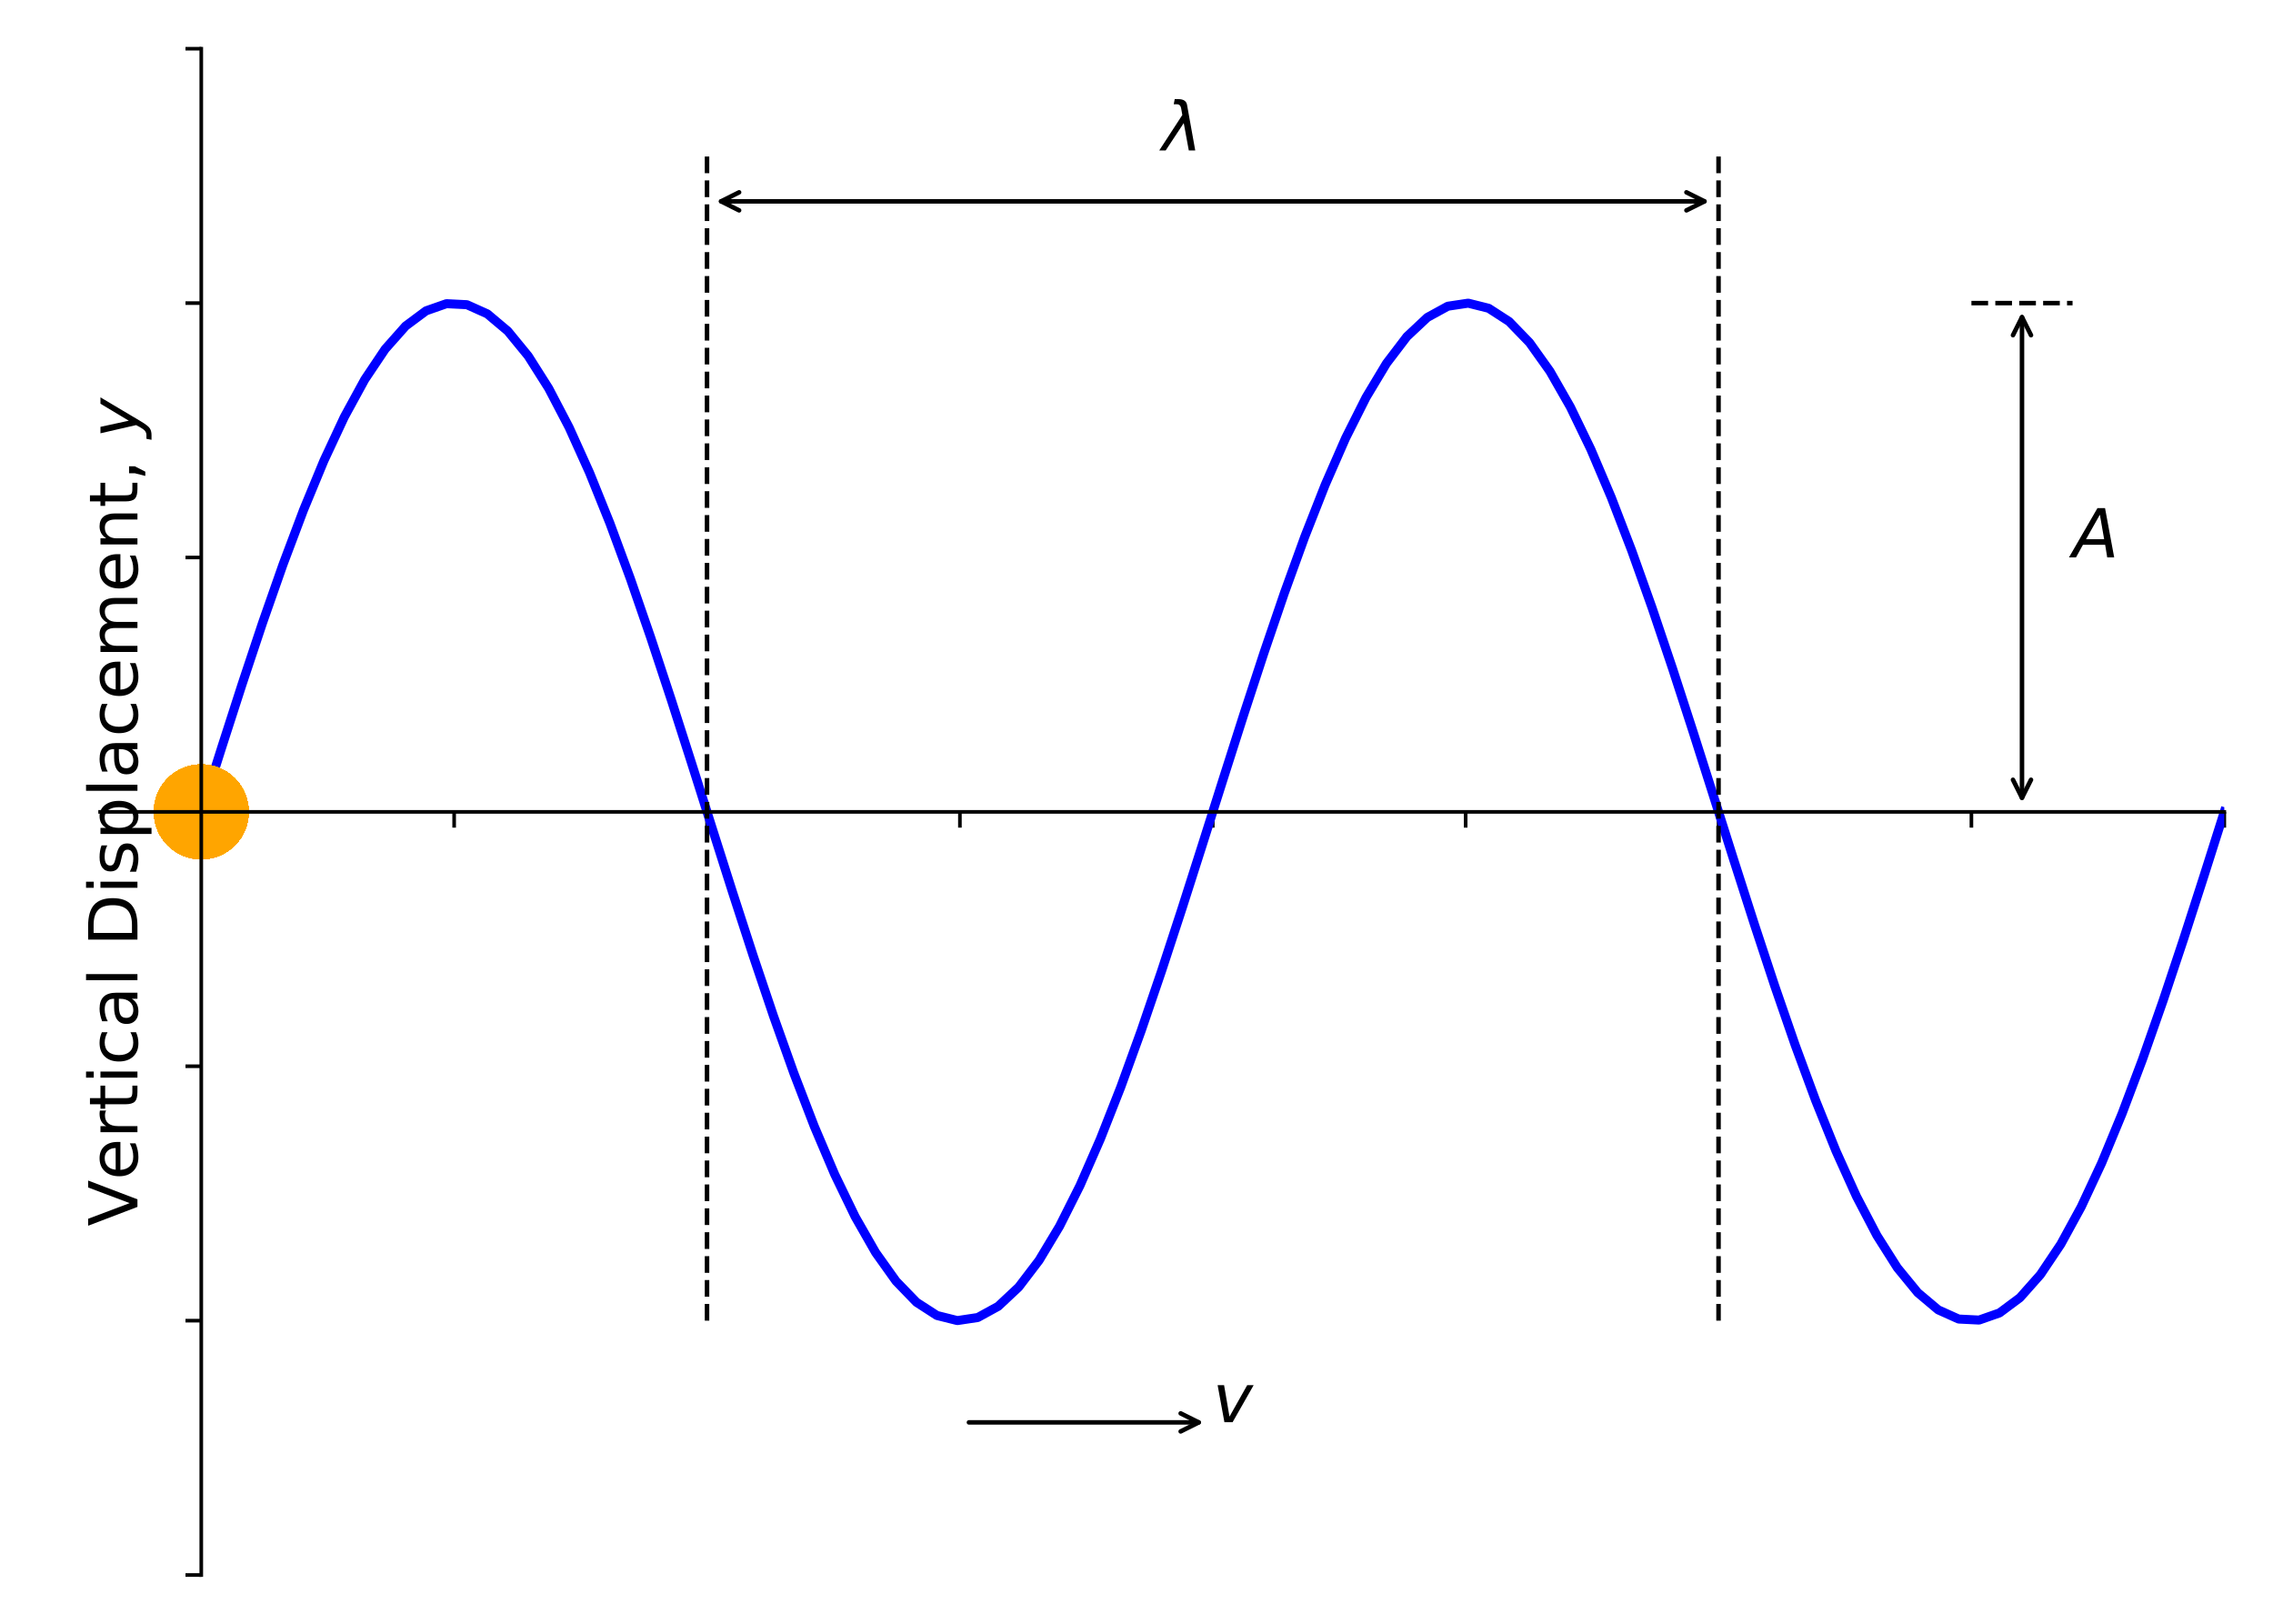 <?xml version="1.0" encoding="utf-8" standalone="no"?>
<!DOCTYPE svg PUBLIC "-//W3C//DTD SVG 1.1//EN"
  "http://www.w3.org/Graphics/SVG/1.1/DTD/svg11.dtd">
<!-- Created with matplotlib (https://matplotlib.org/) -->
<svg height="360pt" version="1.1" viewBox="0 0 504 360" width="504pt" xmlns="http://www.w3.org/2000/svg" xmlns:xlink="http://www.w3.org/1999/xlink">
 <defs>
  <style type="text/css">*{stroke-linecap:butt;stroke-linejoin:round;}</style>
 </defs>
 <g id="figure_1">
  <g id="patch_1">
   <path d="M 0 360 
L 504 360 
L 504 0 
L 0 0 
z
" style="fill:none;"/>
  </g>
  <g id="axes_1">
   <g id="patch_2">
    <path d="M 22.2 349.2 
L 493.2 349.2 
L 493.2 10.8 
L 22.2 10.8 
z
" style="fill:none;"/>
   </g>
   <g id="matplotlib.axis_1">
    <g id="xtick_1">
     <g id="line2d_1">
      <defs>
       <path d="M 0 0 
L 0 3.5 
" id="ma8943ae01f" style="stroke:#000000;stroke-width:0.8;"/>
      </defs>
      <g>
       <use style="stroke:#000000;stroke-width:0.8;" x="44.629" xlink:href="#ma8943ae01f" y="180"/>
      </g>
     </g>
    </g>
    <g id="xtick_2">
     <g id="line2d_2">
      <g>
       <use style="stroke:#000000;stroke-width:0.8;" x="100.7" xlink:href="#ma8943ae01f" y="180"/>
      </g>
     </g>
    </g>
    <g id="xtick_3">
     <g id="line2d_3">
      <g>
       <use style="stroke:#000000;stroke-width:0.8;" x="156.771" xlink:href="#ma8943ae01f" y="180"/>
      </g>
     </g>
    </g>
    <g id="xtick_4">
     <g id="line2d_4">
      <g>
       <use style="stroke:#000000;stroke-width:0.8;" x="212.843" xlink:href="#ma8943ae01f" y="180"/>
      </g>
     </g>
    </g>
    <g id="xtick_5">
     <g id="line2d_5">
      <g>
       <use style="stroke:#000000;stroke-width:0.8;" x="268.914" xlink:href="#ma8943ae01f" y="180"/>
      </g>
     </g>
    </g>
    <g id="xtick_6">
     <g id="line2d_6">
      <g>
       <use style="stroke:#000000;stroke-width:0.8;" x="324.986" xlink:href="#ma8943ae01f" y="180"/>
      </g>
     </g>
    </g>
    <g id="xtick_7">
     <g id="line2d_7">
      <g>
       <use style="stroke:#000000;stroke-width:0.8;" x="381.057" xlink:href="#ma8943ae01f" y="180"/>
      </g>
     </g>
    </g>
    <g id="xtick_8">
     <g id="line2d_8">
      <g>
       <use style="stroke:#000000;stroke-width:0.8;" x="437.129" xlink:href="#ma8943ae01f" y="180"/>
      </g>
     </g>
    </g>
    <g id="xtick_9">
     <g id="line2d_9">
      <g>
       <use style="stroke:#000000;stroke-width:0.8;" x="493.2" xlink:href="#ma8943ae01f" y="180"/>
      </g>
     </g>
    </g>
   </g>
   <g id="matplotlib.axis_2">
    <g id="ytick_1">
     <g id="line2d_10">
      <defs>
       <path d="M 0 0 
L -3.5 0 
" id="me579d6d3a4" style="stroke:#000000;stroke-width:0.8;"/>
      </defs>
      <g>
       <use style="stroke:#000000;stroke-width:0.8;" x="44.629" xlink:href="#me579d6d3a4" y="349.2"/>
      </g>
     </g>
    </g>
    <g id="ytick_2">
     <g id="line2d_11">
      <g>
       <use style="stroke:#000000;stroke-width:0.8;" x="44.629" xlink:href="#me579d6d3a4" y="292.8"/>
      </g>
     </g>
    </g>
    <g id="ytick_3">
     <g id="line2d_12">
      <g>
       <use style="stroke:#000000;stroke-width:0.8;" x="44.629" xlink:href="#me579d6d3a4" y="236.4"/>
      </g>
     </g>
    </g>
    <g id="ytick_4">
     <g id="line2d_13">
      <g>
       <use style="stroke:#000000;stroke-width:0.8;" x="44.629" xlink:href="#me579d6d3a4" y="180"/>
      </g>
     </g>
    </g>
    <g id="ytick_5">
     <g id="line2d_14">
      <g>
       <use style="stroke:#000000;stroke-width:0.8;" x="44.629" xlink:href="#me579d6d3a4" y="123.6"/>
      </g>
     </g>
    </g>
    <g id="ytick_6">
     <g id="line2d_15">
      <g>
       <use style="stroke:#000000;stroke-width:0.8;" x="44.629" xlink:href="#me579d6d3a4" y="67.2"/>
      </g>
     </g>
    </g>
    <g id="ytick_7">
     <g id="line2d_16">
      <g>
       <use style="stroke:#000000;stroke-width:0.8;" x="44.629" xlink:href="#me579d6d3a4" y="10.8"/>
      </g>
     </g>
    </g>
    <g id="text_1">
     <!-- Vertical Displacement, $y$ -->
     <g transform="translate(30.479 271.875)rotate(-90)scale(0.15 -0.15)">
      <defs>
       <path d="M 28.609 0 
L 0.781 72.906 
L 11.078 72.906 
L 34.188 11.531 
L 57.328 72.906 
L 67.578 72.906 
L 39.797 0 
z
" id="DejaVuSans-86"/>
       <path d="M 56.203 29.594 
L 56.203 25.203 
L 14.891 25.203 
Q 15.484 15.922 20.484 11.062 
Q 25.484 6.203 34.422 6.203 
Q 39.594 6.203 44.453 7.469 
Q 49.312 8.734 54.109 11.281 
L 54.109 2.781 
Q 49.266 0.734 44.188 -0.344 
Q 39.109 -1.422 33.891 -1.422 
Q 20.797 -1.422 13.156 6.188 
Q 5.516 13.812 5.516 26.812 
Q 5.516 40.234 12.766 48.109 
Q 20.016 56 32.328 56 
Q 43.359 56 49.781 48.891 
Q 56.203 41.797 56.203 29.594 
z
M 47.219 32.234 
Q 47.125 39.594 43.094 43.984 
Q 39.062 48.391 32.422 48.391 
Q 24.906 48.391 20.391 44.141 
Q 15.875 39.891 15.188 32.172 
z
" id="DejaVuSans-101"/>
       <path d="M 41.109 46.297 
Q 39.594 47.172 37.812 47.578 
Q 36.031 48 33.891 48 
Q 26.266 48 22.188 43.047 
Q 18.109 38.094 18.109 28.812 
L 18.109 0 
L 9.078 0 
L 9.078 54.688 
L 18.109 54.688 
L 18.109 46.188 
Q 20.953 51.172 25.484 53.578 
Q 30.031 56 36.531 56 
Q 37.453 56 38.578 55.875 
Q 39.703 55.766 41.062 55.516 
z
" id="DejaVuSans-114"/>
       <path d="M 18.312 70.219 
L 18.312 54.688 
L 36.812 54.688 
L 36.812 47.703 
L 18.312 47.703 
L 18.312 18.016 
Q 18.312 11.328 20.141 9.422 
Q 21.969 7.516 27.594 7.516 
L 36.812 7.516 
L 36.812 0 
L 27.594 0 
Q 17.188 0 13.234 3.875 
Q 9.281 7.766 9.281 18.016 
L 9.281 47.703 
L 2.688 47.703 
L 2.688 54.688 
L 9.281 54.688 
L 9.281 70.219 
z
" id="DejaVuSans-116"/>
       <path d="M 9.422 54.688 
L 18.406 54.688 
L 18.406 0 
L 9.422 0 
z
M 9.422 75.984 
L 18.406 75.984 
L 18.406 64.594 
L 9.422 64.594 
z
" id="DejaVuSans-105"/>
       <path d="M 48.781 52.594 
L 48.781 44.188 
Q 44.969 46.297 41.141 47.344 
Q 37.312 48.391 33.406 48.391 
Q 24.656 48.391 19.812 42.844 
Q 14.984 37.312 14.984 27.297 
Q 14.984 17.281 19.812 11.734 
Q 24.656 6.203 33.406 6.203 
Q 37.312 6.203 41.141 7.25 
Q 44.969 8.297 48.781 10.406 
L 48.781 2.094 
Q 45.016 0.344 40.984 -0.531 
Q 36.969 -1.422 32.422 -1.422 
Q 20.062 -1.422 12.781 6.344 
Q 5.516 14.109 5.516 27.297 
Q 5.516 40.672 12.859 48.328 
Q 20.219 56 33.016 56 
Q 37.156 56 41.109 55.141 
Q 45.062 54.297 48.781 52.594 
z
" id="DejaVuSans-99"/>
       <path d="M 34.281 27.484 
Q 23.391 27.484 19.188 25 
Q 14.984 22.516 14.984 16.5 
Q 14.984 11.719 18.141 8.906 
Q 21.297 6.109 26.703 6.109 
Q 34.188 6.109 38.703 11.406 
Q 43.219 16.703 43.219 25.484 
L 43.219 27.484 
z
M 52.203 31.203 
L 52.203 0 
L 43.219 0 
L 43.219 8.297 
Q 40.141 3.328 35.547 0.953 
Q 30.953 -1.422 24.312 -1.422 
Q 15.922 -1.422 10.953 3.297 
Q 6 8.016 6 15.922 
Q 6 25.141 12.172 29.828 
Q 18.359 34.516 30.609 34.516 
L 43.219 34.516 
L 43.219 35.406 
Q 43.219 41.609 39.141 45 
Q 35.062 48.391 27.688 48.391 
Q 23 48.391 18.547 47.266 
Q 14.109 46.141 10.016 43.891 
L 10.016 52.203 
Q 14.938 54.109 19.578 55.047 
Q 24.219 56 28.609 56 
Q 40.484 56 46.344 49.844 
Q 52.203 43.703 52.203 31.203 
z
" id="DejaVuSans-97"/>
       <path d="M 9.422 75.984 
L 18.406 75.984 
L 18.406 0 
L 9.422 0 
z
" id="DejaVuSans-108"/>
       <path id="DejaVuSans-32"/>
       <path d="M 19.672 64.797 
L 19.672 8.109 
L 31.594 8.109 
Q 46.688 8.109 53.688 14.938 
Q 60.688 21.781 60.688 36.531 
Q 60.688 51.172 53.688 57.984 
Q 46.688 64.797 31.594 64.797 
z
M 9.812 72.906 
L 30.078 72.906 
Q 51.266 72.906 61.172 64.094 
Q 71.094 55.281 71.094 36.531 
Q 71.094 17.672 61.125 8.828 
Q 51.172 0 30.078 0 
L 9.812 0 
z
" id="DejaVuSans-68"/>
       <path d="M 44.281 53.078 
L 44.281 44.578 
Q 40.484 46.531 36.375 47.5 
Q 32.281 48.484 27.875 48.484 
Q 21.188 48.484 17.844 46.438 
Q 14.5 44.391 14.5 40.281 
Q 14.5 37.156 16.891 35.375 
Q 19.281 33.594 26.516 31.984 
L 29.594 31.297 
Q 39.156 29.25 43.188 25.516 
Q 47.219 21.781 47.219 15.094 
Q 47.219 7.469 41.188 3.016 
Q 35.156 -1.422 24.609 -1.422 
Q 20.219 -1.422 15.453 -0.562 
Q 10.688 0.297 5.422 2 
L 5.422 11.281 
Q 10.406 8.688 15.234 7.391 
Q 20.062 6.109 24.812 6.109 
Q 31.156 6.109 34.562 8.281 
Q 37.984 10.453 37.984 14.406 
Q 37.984 18.062 35.516 20.016 
Q 33.062 21.969 24.703 23.781 
L 21.578 24.516 
Q 13.234 26.266 9.516 29.906 
Q 5.812 33.547 5.812 39.891 
Q 5.812 47.609 11.281 51.797 
Q 16.75 56 26.812 56 
Q 31.781 56 36.172 55.266 
Q 40.578 54.547 44.281 53.078 
z
" id="DejaVuSans-115"/>
       <path d="M 18.109 8.203 
L 18.109 -20.797 
L 9.078 -20.797 
L 9.078 54.688 
L 18.109 54.688 
L 18.109 46.391 
Q 20.953 51.266 25.266 53.625 
Q 29.594 56 35.594 56 
Q 45.562 56 51.781 48.094 
Q 58.016 40.188 58.016 27.297 
Q 58.016 14.406 51.781 6.484 
Q 45.562 -1.422 35.594 -1.422 
Q 29.594 -1.422 25.266 0.953 
Q 20.953 3.328 18.109 8.203 
z
M 48.688 27.297 
Q 48.688 37.203 44.609 42.844 
Q 40.531 48.484 33.406 48.484 
Q 26.266 48.484 22.188 42.844 
Q 18.109 37.203 18.109 27.297 
Q 18.109 17.391 22.188 11.75 
Q 26.266 6.109 33.406 6.109 
Q 40.531 6.109 44.609 11.75 
Q 48.688 17.391 48.688 27.297 
z
" id="DejaVuSans-112"/>
       <path d="M 52 44.188 
Q 55.375 50.25 60.062 53.125 
Q 64.75 56 71.094 56 
Q 79.641 56 84.281 50.016 
Q 88.922 44.047 88.922 33.016 
L 88.922 0 
L 79.891 0 
L 79.891 32.719 
Q 79.891 40.578 77.094 44.375 
Q 74.312 48.188 68.609 48.188 
Q 61.625 48.188 57.562 43.547 
Q 53.516 38.922 53.516 30.906 
L 53.516 0 
L 44.484 0 
L 44.484 32.719 
Q 44.484 40.625 41.703 44.406 
Q 38.922 48.188 33.109 48.188 
Q 26.219 48.188 22.156 43.531 
Q 18.109 38.875 18.109 30.906 
L 18.109 0 
L 9.078 0 
L 9.078 54.688 
L 18.109 54.688 
L 18.109 46.188 
Q 21.188 51.219 25.484 53.609 
Q 29.781 56 35.688 56 
Q 41.656 56 45.828 52.969 
Q 50 49.953 52 44.188 
z
" id="DejaVuSans-109"/>
       <path d="M 54.891 33.016 
L 54.891 0 
L 45.906 0 
L 45.906 32.719 
Q 45.906 40.484 42.875 44.328 
Q 39.844 48.188 33.797 48.188 
Q 26.516 48.188 22.312 43.547 
Q 18.109 38.922 18.109 30.906 
L 18.109 0 
L 9.078 0 
L 9.078 54.688 
L 18.109 54.688 
L 18.109 46.188 
Q 21.344 51.125 25.703 53.562 
Q 30.078 56 35.797 56 
Q 45.219 56 50.047 50.172 
Q 54.891 44.344 54.891 33.016 
z
" id="DejaVuSans-110"/>
       <path d="M 11.719 12.406 
L 22.016 12.406 
L 22.016 4 
L 14.016 -11.625 
L 7.719 -11.625 
L 11.719 4 
z
" id="DejaVuSans-44"/>
       <path d="M 24.812 -5.078 
Q 18.562 -15.578 14.625 -18.188 
Q 10.688 -20.797 4.594 -20.797 
L -2.484 -20.797 
L -0.984 -13.281 
L 4.203 -13.281 
Q 7.953 -13.281 10.594 -11.234 
Q 13.234 -9.188 16.5 -3.219 
L 19.281 2 
L 7.172 54.688 
L 16.703 54.688 
L 25.781 12.797 
L 50.875 54.688 
L 60.297 54.688 
z
" id="DejaVuSans-Oblique-121"/>
      </defs>
      <use transform="translate(0 0.016)" xlink:href="#DejaVuSans-86"/>
      <use transform="translate(68.408 0.016)" xlink:href="#DejaVuSans-101"/>
      <use transform="translate(129.932 0.016)" xlink:href="#DejaVuSans-114"/>
      <use transform="translate(171.045 0.016)" xlink:href="#DejaVuSans-116"/>
      <use transform="translate(210.254 0.016)" xlink:href="#DejaVuSans-105"/>
      <use transform="translate(238.037 0.016)" xlink:href="#DejaVuSans-99"/>
      <use transform="translate(293.018 0.016)" xlink:href="#DejaVuSans-97"/>
      <use transform="translate(354.297 0.016)" xlink:href="#DejaVuSans-108"/>
      <use transform="translate(382.08 0.016)" xlink:href="#DejaVuSans-32"/>
      <use transform="translate(413.867 0.016)" xlink:href="#DejaVuSans-68"/>
      <use transform="translate(490.869 0.016)" xlink:href="#DejaVuSans-105"/>
      <use transform="translate(518.652 0.016)" xlink:href="#DejaVuSans-115"/>
      <use transform="translate(570.752 0.016)" xlink:href="#DejaVuSans-112"/>
      <use transform="translate(634.229 0.016)" xlink:href="#DejaVuSans-108"/>
      <use transform="translate(662.012 0.016)" xlink:href="#DejaVuSans-97"/>
      <use transform="translate(723.291 0.016)" xlink:href="#DejaVuSans-99"/>
      <use transform="translate(778.271 0.016)" xlink:href="#DejaVuSans-101"/>
      <use transform="translate(839.795 0.016)" xlink:href="#DejaVuSans-109"/>
      <use transform="translate(937.207 0.016)" xlink:href="#DejaVuSans-101"/>
      <use transform="translate(998.73 0.016)" xlink:href="#DejaVuSans-110"/>
      <use transform="translate(1062.109 0.016)" xlink:href="#DejaVuSans-116"/>
      <use transform="translate(1101.318 0.016)" xlink:href="#DejaVuSans-44"/>
      <use transform="translate(1133.105 0.016)" xlink:href="#DejaVuSans-32"/>
      <use transform="translate(1164.893 0.016)" xlink:href="#DejaVuSans-Oblique-121"/>
     </g>
    </g>
   </g>
   <g id="line2d_17">
    <path clip-path="url(#p3d4b9e092e)" d="M 44.629 180 
L 49.16 165.72 
L 53.691 151.671 
L 58.222 138.076 
L 62.753 125.157 
L 67.284 113.12 
L 71.815 102.159 
L 76.346 92.451 
L 80.877 84.151 
L 85.408 77.394 
L 89.939 72.287 
L 94.47 68.914 
L 99.001 67.328 
L 103.532 67.555 
L 108.063 69.591 
L 112.594 73.404 
L 117.125 78.932 
L 121.656 86.086 
L 126.187 94.751 
L 130.718 104.788 
L 135.249 116.036 
L 139.78 128.312 
L 144.311 141.42 
L 148.842 155.149 
L 153.373 169.278 
L 157.904 183.579 
L 162.435 197.823 
L 166.966 211.779 
L 171.497 225.225 
L 176.028 237.943 
L 180.559 249.728 
L 185.09 260.392 
L 189.621 269.762 
L 194.152 277.688 
L 198.683 284.042 
L 203.214 288.721 
L 207.745 291.652 
L 212.276 292.786 
L 216.808 292.105 
L 221.339 289.62 
L 225.87 285.372 
L 230.401 279.428 
L 234.932 271.884 
L 239.463 262.862 
L 243.994 252.506 
L 248.525 240.984 
L 253.056 228.481 
L 257.587 215.197 
L 262.118 201.348 
L 266.649 187.154 
L 271.18 172.846 
L 275.711 158.652 
L 280.242 144.803 
L 284.773 131.519 
L 289.304 119.016 
L 293.835 107.494 
L 298.366 97.138 
L 302.897 88.116 
L 307.428 80.572 
L 311.959 74.628 
L 316.49 70.38 
L 321.021 67.895 
L 325.552 67.214 
L 330.083 68.348 
L 334.614 71.279 
L 339.145 75.958 
L 343.676 82.312 
L 348.207 90.238 
L 352.738 99.608 
L 357.269 110.272 
L 361.8 122.057 
L 366.331 134.775 
L 370.862 148.221 
L 375.393 162.177 
L 379.924 176.421 
L 384.455 190.722 
L 388.986 204.851 
L 393.517 218.58 
L 398.048 231.688 
L 402.58 243.964 
L 407.111 255.212 
L 411.642 265.249 
L 416.173 273.914 
L 420.704 281.068 
L 425.235 286.596 
L 429.766 290.409 
L 434.297 292.445 
L 438.828 292.672 
L 443.359 291.086 
L 447.89 287.713 
L 452.421 282.606 
L 456.952 275.849 
L 461.483 267.549 
L 466.014 257.841 
L 470.545 246.88 
L 475.076 234.843 
L 479.607 221.924 
L 484.138 208.329 
L 488.669 194.28 
L 493.2 180 
" style="fill:none;stroke:#0000ff;stroke-linecap:square;stroke-width:2;"/>
   </g>
   <g id="line2d_18">
    <defs>
     <path d="M 0 10 
C 2.652 10 5.196 8.946 7.071 7.071 
C 8.946 5.196 10 2.652 10 0 
C 10 -2.652 8.946 -5.196 7.071 -7.071 
C 5.196 -8.946 2.652 -10 0 -10 
C -2.652 -10 -5.196 -8.946 -7.071 -7.071 
C -8.946 -5.196 -10 -2.652 -10 0 
C -10 2.652 -8.946 5.196 -7.071 7.071 
C -5.196 8.946 -2.652 10 0 10 
z
" id="m5f1a88ad1a" style="stroke:#ffa500;"/>
    </defs>
    <g clip-path="url(#p3d4b9e092e)">
     <use style="fill:#ffa500;stroke:#ffa500;" x="44.629" xlink:href="#m5f1a88ad1a" y="180"/>
     <use style="fill:#ffa500;stroke:#ffa500;" x="44.629" xlink:href="#m5f1a88ad1a" y="180"/>
     <use style="fill:#ffa500;stroke:#ffa500;" x="44.629" xlink:href="#m5f1a88ad1a" y="180"/>
     <use style="fill:#ffa500;stroke:#ffa500;" x="44.629" xlink:href="#m5f1a88ad1a" y="180"/>
     <use style="fill:#ffa500;stroke:#ffa500;" x="44.629" xlink:href="#m5f1a88ad1a" y="180"/>
     <use style="fill:#ffa500;stroke:#ffa500;" x="44.629" xlink:href="#m5f1a88ad1a" y="180"/>
     <use style="fill:#ffa500;stroke:#ffa500;" x="44.629" xlink:href="#m5f1a88ad1a" y="180"/>
     <use style="fill:#ffa500;stroke:#ffa500;" x="44.629" xlink:href="#m5f1a88ad1a" y="180"/>
     <use style="fill:#ffa500;stroke:#ffa500;" x="44.629" xlink:href="#m5f1a88ad1a" y="180"/>
     <use style="fill:#ffa500;stroke:#ffa500;" x="44.629" xlink:href="#m5f1a88ad1a" y="180"/>
     <use style="fill:#ffa500;stroke:#ffa500;" x="44.629" xlink:href="#m5f1a88ad1a" y="180"/>
     <use style="fill:#ffa500;stroke:#ffa500;" x="44.629" xlink:href="#m5f1a88ad1a" y="180"/>
     <use style="fill:#ffa500;stroke:#ffa500;" x="44.629" xlink:href="#m5f1a88ad1a" y="180"/>
     <use style="fill:#ffa500;stroke:#ffa500;" x="44.629" xlink:href="#m5f1a88ad1a" y="180"/>
     <use style="fill:#ffa500;stroke:#ffa500;" x="44.629" xlink:href="#m5f1a88ad1a" y="180"/>
     <use style="fill:#ffa500;stroke:#ffa500;" x="44.629" xlink:href="#m5f1a88ad1a" y="180"/>
     <use style="fill:#ffa500;stroke:#ffa500;" x="44.629" xlink:href="#m5f1a88ad1a" y="180"/>
     <use style="fill:#ffa500;stroke:#ffa500;" x="44.629" xlink:href="#m5f1a88ad1a" y="180"/>
     <use style="fill:#ffa500;stroke:#ffa500;" x="44.629" xlink:href="#m5f1a88ad1a" y="180"/>
     <use style="fill:#ffa500;stroke:#ffa500;" x="44.629" xlink:href="#m5f1a88ad1a" y="180"/>
     <use style="fill:#ffa500;stroke:#ffa500;" x="44.629" xlink:href="#m5f1a88ad1a" y="180"/>
     <use style="fill:#ffa500;stroke:#ffa500;" x="44.629" xlink:href="#m5f1a88ad1a" y="180"/>
     <use style="fill:#ffa500;stroke:#ffa500;" x="44.629" xlink:href="#m5f1a88ad1a" y="180"/>
     <use style="fill:#ffa500;stroke:#ffa500;" x="44.629" xlink:href="#m5f1a88ad1a" y="180"/>
     <use style="fill:#ffa500;stroke:#ffa500;" x="44.629" xlink:href="#m5f1a88ad1a" y="180"/>
     <use style="fill:#ffa500;stroke:#ffa500;" x="44.629" xlink:href="#m5f1a88ad1a" y="180"/>
     <use style="fill:#ffa500;stroke:#ffa500;" x="44.629" xlink:href="#m5f1a88ad1a" y="180"/>
     <use style="fill:#ffa500;stroke:#ffa500;" x="44.629" xlink:href="#m5f1a88ad1a" y="180"/>
     <use style="fill:#ffa500;stroke:#ffa500;" x="44.629" xlink:href="#m5f1a88ad1a" y="180"/>
     <use style="fill:#ffa500;stroke:#ffa500;" x="44.629" xlink:href="#m5f1a88ad1a" y="180"/>
     <use style="fill:#ffa500;stroke:#ffa500;" x="44.629" xlink:href="#m5f1a88ad1a" y="180"/>
     <use style="fill:#ffa500;stroke:#ffa500;" x="44.629" xlink:href="#m5f1a88ad1a" y="180"/>
     <use style="fill:#ffa500;stroke:#ffa500;" x="44.629" xlink:href="#m5f1a88ad1a" y="180"/>
     <use style="fill:#ffa500;stroke:#ffa500;" x="44.629" xlink:href="#m5f1a88ad1a" y="180"/>
     <use style="fill:#ffa500;stroke:#ffa500;" x="44.629" xlink:href="#m5f1a88ad1a" y="180"/>
     <use style="fill:#ffa500;stroke:#ffa500;" x="44.629" xlink:href="#m5f1a88ad1a" y="180"/>
     <use style="fill:#ffa500;stroke:#ffa500;" x="44.629" xlink:href="#m5f1a88ad1a" y="180"/>
     <use style="fill:#ffa500;stroke:#ffa500;" x="44.629" xlink:href="#m5f1a88ad1a" y="180"/>
     <use style="fill:#ffa500;stroke:#ffa500;" x="44.629" xlink:href="#m5f1a88ad1a" y="180"/>
     <use style="fill:#ffa500;stroke:#ffa500;" x="44.629" xlink:href="#m5f1a88ad1a" y="180"/>
     <use style="fill:#ffa500;stroke:#ffa500;" x="44.629" xlink:href="#m5f1a88ad1a" y="180"/>
     <use style="fill:#ffa500;stroke:#ffa500;" x="44.629" xlink:href="#m5f1a88ad1a" y="180"/>
     <use style="fill:#ffa500;stroke:#ffa500;" x="44.629" xlink:href="#m5f1a88ad1a" y="180"/>
     <use style="fill:#ffa500;stroke:#ffa500;" x="44.629" xlink:href="#m5f1a88ad1a" y="180"/>
     <use style="fill:#ffa500;stroke:#ffa500;" x="44.629" xlink:href="#m5f1a88ad1a" y="180"/>
     <use style="fill:#ffa500;stroke:#ffa500;" x="44.629" xlink:href="#m5f1a88ad1a" y="180"/>
     <use style="fill:#ffa500;stroke:#ffa500;" x="44.629" xlink:href="#m5f1a88ad1a" y="180"/>
     <use style="fill:#ffa500;stroke:#ffa500;" x="44.629" xlink:href="#m5f1a88ad1a" y="180"/>
     <use style="fill:#ffa500;stroke:#ffa500;" x="44.629" xlink:href="#m5f1a88ad1a" y="180"/>
     <use style="fill:#ffa500;stroke:#ffa500;" x="44.629" xlink:href="#m5f1a88ad1a" y="180"/>
     <use style="fill:#ffa500;stroke:#ffa500;" x="44.629" xlink:href="#m5f1a88ad1a" y="180"/>
     <use style="fill:#ffa500;stroke:#ffa500;" x="44.629" xlink:href="#m5f1a88ad1a" y="180"/>
     <use style="fill:#ffa500;stroke:#ffa500;" x="44.629" xlink:href="#m5f1a88ad1a" y="180"/>
     <use style="fill:#ffa500;stroke:#ffa500;" x="44.629" xlink:href="#m5f1a88ad1a" y="180"/>
     <use style="fill:#ffa500;stroke:#ffa500;" x="44.629" xlink:href="#m5f1a88ad1a" y="180"/>
     <use style="fill:#ffa500;stroke:#ffa500;" x="44.629" xlink:href="#m5f1a88ad1a" y="180"/>
     <use style="fill:#ffa500;stroke:#ffa500;" x="44.629" xlink:href="#m5f1a88ad1a" y="180"/>
     <use style="fill:#ffa500;stroke:#ffa500;" x="44.629" xlink:href="#m5f1a88ad1a" y="180"/>
     <use style="fill:#ffa500;stroke:#ffa500;" x="44.629" xlink:href="#m5f1a88ad1a" y="180"/>
     <use style="fill:#ffa500;stroke:#ffa500;" x="44.629" xlink:href="#m5f1a88ad1a" y="180"/>
     <use style="fill:#ffa500;stroke:#ffa500;" x="44.629" xlink:href="#m5f1a88ad1a" y="180"/>
     <use style="fill:#ffa500;stroke:#ffa500;" x="44.629" xlink:href="#m5f1a88ad1a" y="180"/>
     <use style="fill:#ffa500;stroke:#ffa500;" x="44.629" xlink:href="#m5f1a88ad1a" y="180"/>
     <use style="fill:#ffa500;stroke:#ffa500;" x="44.629" xlink:href="#m5f1a88ad1a" y="180"/>
     <use style="fill:#ffa500;stroke:#ffa500;" x="44.629" xlink:href="#m5f1a88ad1a" y="180"/>
     <use style="fill:#ffa500;stroke:#ffa500;" x="44.629" xlink:href="#m5f1a88ad1a" y="180"/>
     <use style="fill:#ffa500;stroke:#ffa500;" x="44.629" xlink:href="#m5f1a88ad1a" y="180"/>
     <use style="fill:#ffa500;stroke:#ffa500;" x="44.629" xlink:href="#m5f1a88ad1a" y="180"/>
     <use style="fill:#ffa500;stroke:#ffa500;" x="44.629" xlink:href="#m5f1a88ad1a" y="180"/>
     <use style="fill:#ffa500;stroke:#ffa500;" x="44.629" xlink:href="#m5f1a88ad1a" y="180"/>
     <use style="fill:#ffa500;stroke:#ffa500;" x="44.629" xlink:href="#m5f1a88ad1a" y="180"/>
     <use style="fill:#ffa500;stroke:#ffa500;" x="44.629" xlink:href="#m5f1a88ad1a" y="180"/>
     <use style="fill:#ffa500;stroke:#ffa500;" x="44.629" xlink:href="#m5f1a88ad1a" y="180"/>
     <use style="fill:#ffa500;stroke:#ffa500;" x="44.629" xlink:href="#m5f1a88ad1a" y="180"/>
     <use style="fill:#ffa500;stroke:#ffa500;" x="44.629" xlink:href="#m5f1a88ad1a" y="180"/>
     <use style="fill:#ffa500;stroke:#ffa500;" x="44.629" xlink:href="#m5f1a88ad1a" y="180"/>
     <use style="fill:#ffa500;stroke:#ffa500;" x="44.629" xlink:href="#m5f1a88ad1a" y="180"/>
     <use style="fill:#ffa500;stroke:#ffa500;" x="44.629" xlink:href="#m5f1a88ad1a" y="180"/>
     <use style="fill:#ffa500;stroke:#ffa500;" x="44.629" xlink:href="#m5f1a88ad1a" y="180"/>
     <use style="fill:#ffa500;stroke:#ffa500;" x="44.629" xlink:href="#m5f1a88ad1a" y="180"/>
     <use style="fill:#ffa500;stroke:#ffa500;" x="44.629" xlink:href="#m5f1a88ad1a" y="180"/>
     <use style="fill:#ffa500;stroke:#ffa500;" x="44.629" xlink:href="#m5f1a88ad1a" y="180"/>
     <use style="fill:#ffa500;stroke:#ffa500;" x="44.629" xlink:href="#m5f1a88ad1a" y="180"/>
     <use style="fill:#ffa500;stroke:#ffa500;" x="44.629" xlink:href="#m5f1a88ad1a" y="180"/>
     <use style="fill:#ffa500;stroke:#ffa500;" x="44.629" xlink:href="#m5f1a88ad1a" y="180"/>
     <use style="fill:#ffa500;stroke:#ffa500;" x="44.629" xlink:href="#m5f1a88ad1a" y="180"/>
     <use style="fill:#ffa500;stroke:#ffa500;" x="44.629" xlink:href="#m5f1a88ad1a" y="180"/>
     <use style="fill:#ffa500;stroke:#ffa500;" x="44.629" xlink:href="#m5f1a88ad1a" y="180"/>
     <use style="fill:#ffa500;stroke:#ffa500;" x="44.629" xlink:href="#m5f1a88ad1a" y="180"/>
     <use style="fill:#ffa500;stroke:#ffa500;" x="44.629" xlink:href="#m5f1a88ad1a" y="180"/>
     <use style="fill:#ffa500;stroke:#ffa500;" x="44.629" xlink:href="#m5f1a88ad1a" y="180"/>
     <use style="fill:#ffa500;stroke:#ffa500;" x="44.629" xlink:href="#m5f1a88ad1a" y="180"/>
     <use style="fill:#ffa500;stroke:#ffa500;" x="44.629" xlink:href="#m5f1a88ad1a" y="180"/>
     <use style="fill:#ffa500;stroke:#ffa500;" x="44.629" xlink:href="#m5f1a88ad1a" y="180"/>
     <use style="fill:#ffa500;stroke:#ffa500;" x="44.629" xlink:href="#m5f1a88ad1a" y="180"/>
     <use style="fill:#ffa500;stroke:#ffa500;" x="44.629" xlink:href="#m5f1a88ad1a" y="180"/>
     <use style="fill:#ffa500;stroke:#ffa500;" x="44.629" xlink:href="#m5f1a88ad1a" y="180"/>
     <use style="fill:#ffa500;stroke:#ffa500;" x="44.629" xlink:href="#m5f1a88ad1a" y="180"/>
     <use style="fill:#ffa500;stroke:#ffa500;" x="44.629" xlink:href="#m5f1a88ad1a" y="180"/>
     <use style="fill:#ffa500;stroke:#ffa500;" x="44.629" xlink:href="#m5f1a88ad1a" y="180"/>
    </g>
   </g>
   <g id="line2d_19">
    <path clip-path="url(#p3d4b9e092e)" d="M 156.771 292.8 
L 156.771 33.36 
" style="fill:none;stroke:#000000;stroke-dasharray:3.7,1.6;stroke-dashoffset:0;"/>
   </g>
   <g id="line2d_20">
    <path clip-path="url(#p3d4b9e092e)" d="M 381.057 292.8 
L 381.057 33.36 
" style="fill:none;stroke:#000000;stroke-dasharray:3.7,1.6;stroke-dashoffset:0;"/>
   </g>
   <g id="line2d_21">
    <path clip-path="url(#p3d4b9e092e)" d="M 437.129 67.2 
L 459.557 67.2 
" style="fill:none;stroke:#000000;stroke-dasharray:3.7,1.6;stroke-dashoffset:0;"/>
   </g>
   <g id="patch_3">
    <path d="M 44.629 349.2 
L 44.629 10.8 
" style="fill:none;stroke:#000000;stroke-linecap:square;stroke-linejoin:miter;stroke-width:0.8;"/>
   </g>
   <g id="patch_4">
    <path d="M 22.2 180 
L 493.2 180 
" style="fill:none;stroke:#000000;stroke-linecap:square;stroke-linejoin:miter;stroke-width:0.8;"/>
   </g>
   <g id="patch_5">
    <path d="M 377.937 44.64 
Q 268.912 44.64 159.887 44.64 
" style="fill:none;stroke:#000000;stroke-linecap:round;"/>
    <path d="M 373.937 42.64 
L 377.937 44.64 
L 373.937 46.64 
" style="fill:none;stroke:#000000;stroke-linecap:round;"/>
    <path d="M 163.887 46.64 
L 159.887 44.64 
L 163.887 42.64 
" style="fill:none;stroke:#000000;stroke-linecap:round;"/>
   </g>
   <g id="text_2">
    <!-- $\lambda$ -->
    <g transform="translate(257.7 33.36)scale(0.15 -0.15)">
     <defs>
      <path d="M 36.719 67.438 
L 48.828 0 
L 39.312 0 
L 31.844 40.438 
L 5.125 0 
L -4.391 0 
L 29.734 52.438 
L 28.031 62.109 
Q 26.953 68.266 21.734 68.266 
L 17.047 68.266 
L 18.5 75.984 
L 24.219 75.875 
Q 35.203 75.734 36.719 67.438 
z
" id="DejaVuSans-Oblique-955"/>
     </defs>
     <use transform="translate(0 0.016)" xlink:href="#DejaVuSans-Oblique-955"/>
    </g>
   </g>
   <g id="patch_6">
    <path d="M 265.794 315.36 
Q 240.879 315.36 214.846 315.36 
" style="fill:none;stroke:#000000;stroke-linecap:round;"/>
    <path d="M 261.794 313.36 
L 265.794 315.36 
L 261.794 317.36 
" style="fill:none;stroke:#000000;stroke-linecap:round;"/>
   </g>
   <g id="text_3">
    <!-- $v$ -->
    <g transform="translate(268.914 315.36)scale(0.15 -0.15)">
     <defs>
      <path d="M 7.172 54.688 
L 16.703 54.688 
L 24.703 8.203 
L 50.875 54.688 
L 60.406 54.688 
L 29.297 0 
L 17.188 0 
z
" id="DejaVuSans-Oblique-118"/>
     </defs>
     <use transform="translate(0 0.312)" xlink:href="#DejaVuSans-Oblique-118"/>
    </g>
   </g>
   <g id="patch_7">
    <path d="M 448.343 176.882 
Q 448.343 123.599 448.343 70.316 
" style="fill:none;stroke:#000000;stroke-linecap:round;"/>
    <path d="M 450.343 172.882 
L 448.343 176.882 
L 446.343 172.882 
" style="fill:none;stroke:#000000;stroke-linecap:round;"/>
    <path d="M 446.343 74.316 
L 448.343 70.316 
L 450.343 74.316 
" style="fill:none;stroke:#000000;stroke-linecap:round;"/>
   </g>
   <g id="text_4">
    <!-- $A$ -->
    <g transform="translate(459.557 123.6)scale(0.15 -0.15)">
     <defs>
      <path d="M 36.812 72.906 
L 48 72.906 
L 61.531 0 
L 51.219 0 
L 48.188 18.703 
L 15.375 18.703 
L 5.078 0 
L -5.328 0 
z
M 40.375 63.188 
L 19.922 26.906 
L 46.688 26.906 
z
" id="DejaVuSans-Oblique-65"/>
     </defs>
     <use transform="translate(0 0.094)" xlink:href="#DejaVuSans-Oblique-65"/>
    </g>
   </g>
  </g>
 </g>
 <defs>
  <clipPath id="p3d4b9e092e">
   <rect height="338.4" width="471" x="22.2" y="10.8"/>
  </clipPath>
 </defs>
</svg>
